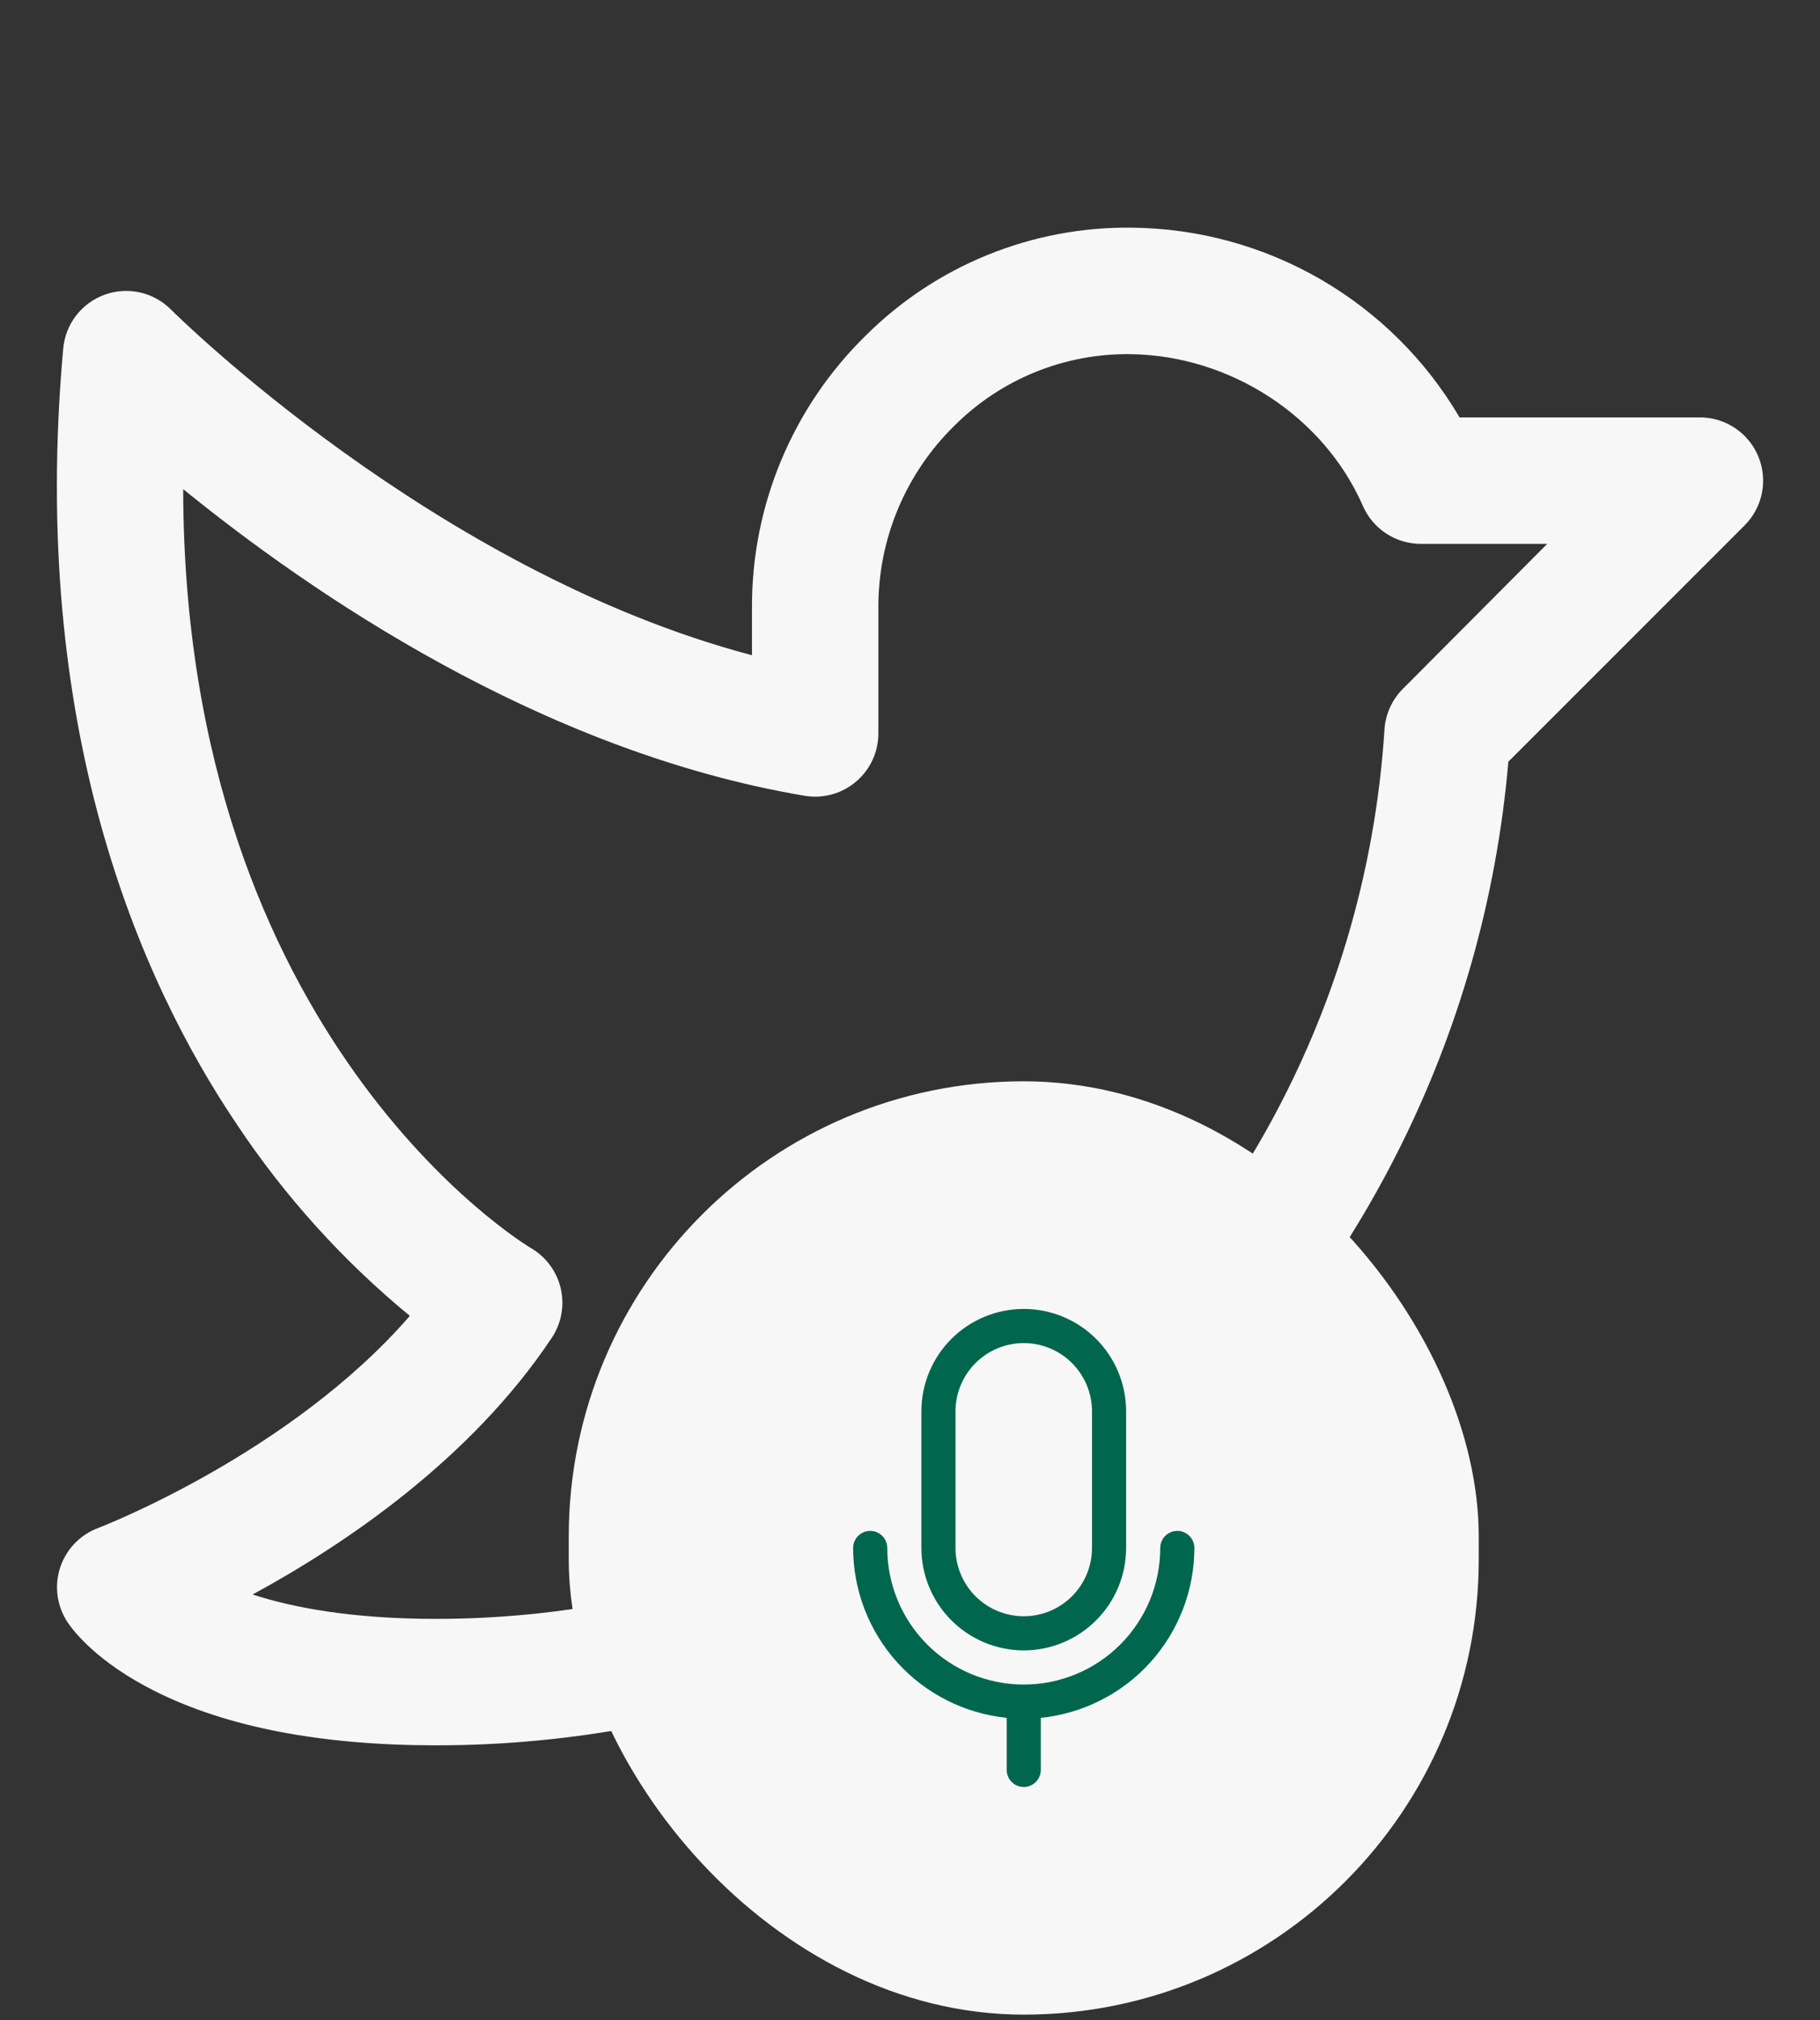 <svg width="64" height="71" viewBox="0 0 64 71" fill="none" xmlns="http://www.w3.org/2000/svg">
  <rect x="0" y="0" width="64" height="71" fill="#333333" stroke="none"/>
  <path d="M61.83 16.04C61.662 15.634 61.377 15.287 61.012 15.043C60.647 14.799 60.217 14.668 59.778 14.668H51.325C50.143 12.657 48.461 10.987 46.442 9.818C44.423 8.65 42.137 8.024 39.805 8.001C38.067 7.978 36.343 8.303 34.733 8.957C33.122 9.61 31.659 10.579 30.429 11.807C29.163 13.049 28.159 14.532 27.474 16.168C26.789 17.805 26.439 19.561 26.443 21.335V23.027C15.259 20.076 6.112 10.979 6.015 10.882C5.716 10.581 5.339 10.372 4.925 10.278C4.512 10.185 4.081 10.212 3.683 10.356C3.284 10.499 2.935 10.754 2.677 11.089C2.418 11.424 2.261 11.827 2.223 12.248C1.026 25.524 4.881 34.407 8.334 39.522C10.018 42.05 12.066 44.315 14.412 46.244C10.181 51.114 3.52 53.672 3.448 53.7C3.134 53.817 2.851 54.004 2.62 54.246C2.389 54.489 2.215 54.78 2.112 55.099C2.01 55.417 1.98 55.755 2.026 56.087C2.072 56.418 2.193 56.735 2.378 57.014C2.587 57.325 3.42 58.417 5.456 59.436C7.973 60.697 11.298 61.336 15.332 61.336C34.963 61.336 51.366 46.219 53.041 26.768L61.35 18.463C61.66 18.152 61.872 17.756 61.958 17.324C62.043 16.893 61.999 16.446 61.83 16.04ZM49.33 24.21C48.949 24.592 48.72 25.099 48.685 25.638C47.555 43.163 32.91 56.892 15.332 56.892C12.398 56.892 10.331 56.503 8.881 56.036C12.079 54.3 16.537 51.314 19.404 47.014C19.572 46.761 19.687 46.476 19.741 46.177C19.795 45.878 19.787 45.572 19.718 45.276C19.648 44.98 19.519 44.702 19.338 44.458C19.157 44.214 18.928 44.01 18.665 43.858C18.535 43.783 6.467 36.541 6.442 17.19C10.887 20.802 19.012 26.404 28.296 27.966C28.614 28.019 28.94 28.003 29.251 27.918C29.563 27.833 29.852 27.681 30.098 27.473C30.345 27.265 30.543 27.006 30.68 26.713C30.816 26.421 30.887 26.102 30.888 25.779V21.335C30.885 20.149 31.12 18.976 31.578 17.882C32.036 16.789 32.708 15.798 33.554 14.968C34.366 14.155 35.332 13.513 36.396 13.08C37.46 12.646 38.6 12.431 39.749 12.446C43.266 12.49 46.552 14.635 47.927 17.782C48.1 18.178 48.385 18.514 48.747 18.751C49.109 18.987 49.531 19.113 49.963 19.113H54.408L49.33 24.21Z" fill="#F7F7F7"/>
  <rect x="20" y="38" width="32" height="32.8" rx="16" fill="#F7F7F7"/>
  <path d="M36 58C36.955 57.999 37.87 57.619 38.544 56.944C39.219 56.27 39.599 55.355 39.6 54.4V49.6C39.6 48.645 39.221 47.73 38.546 47.054C37.87 46.379 36.955 46 36 46C35.045 46 34.13 46.379 33.454 47.054C32.779 47.73 32.4 48.645 32.4 49.6V54.4C32.401 55.355 32.781 56.27 33.456 56.944C34.13 57.619 35.045 57.999 36 58ZM33.6 49.6C33.6 48.964 33.853 48.353 34.303 47.903C34.753 47.453 35.364 47.2 36 47.2C36.636 47.2 37.247 47.453 37.697 47.903C38.147 48.353 38.4 48.964 38.4 49.6V54.4C38.4 55.036 38.147 55.647 37.697 56.097C37.247 56.547 36.636 56.8 36 56.8C35.364 56.8 34.753 56.547 34.303 56.097C33.853 55.647 33.6 55.036 33.6 54.4V49.6ZM36.6 60.37V62.2C36.6 62.359 36.537 62.512 36.424 62.624C36.312 62.737 36.159 62.8 36 62.8C35.841 62.8 35.688 62.737 35.576 62.624C35.463 62.512 35.4 62.359 35.4 62.2V60.37C33.921 60.219 32.55 59.526 31.552 58.423C30.555 57.32 30.002 55.887 30 54.4C30 54.241 30.063 54.088 30.176 53.976C30.288 53.863 30.441 53.8 30.6 53.8C30.759 53.8 30.912 53.863 31.024 53.976C31.137 54.088 31.2 54.241 31.2 54.4C31.2 55.673 31.706 56.894 32.606 57.794C33.506 58.694 34.727 59.2 36 59.2C37.273 59.2 38.494 58.694 39.394 57.794C40.294 56.894 40.8 55.673 40.8 54.4C40.8 54.241 40.863 54.088 40.976 53.976C41.088 53.863 41.241 53.8 41.4 53.8C41.559 53.8 41.712 53.863 41.824 53.976C41.937 54.088 42 54.241 42 54.4C41.998 55.887 41.445 57.32 40.448 58.423C39.45 59.526 38.079 60.219 36.6 60.37Z" fill="#00664E"/>
</svg>
